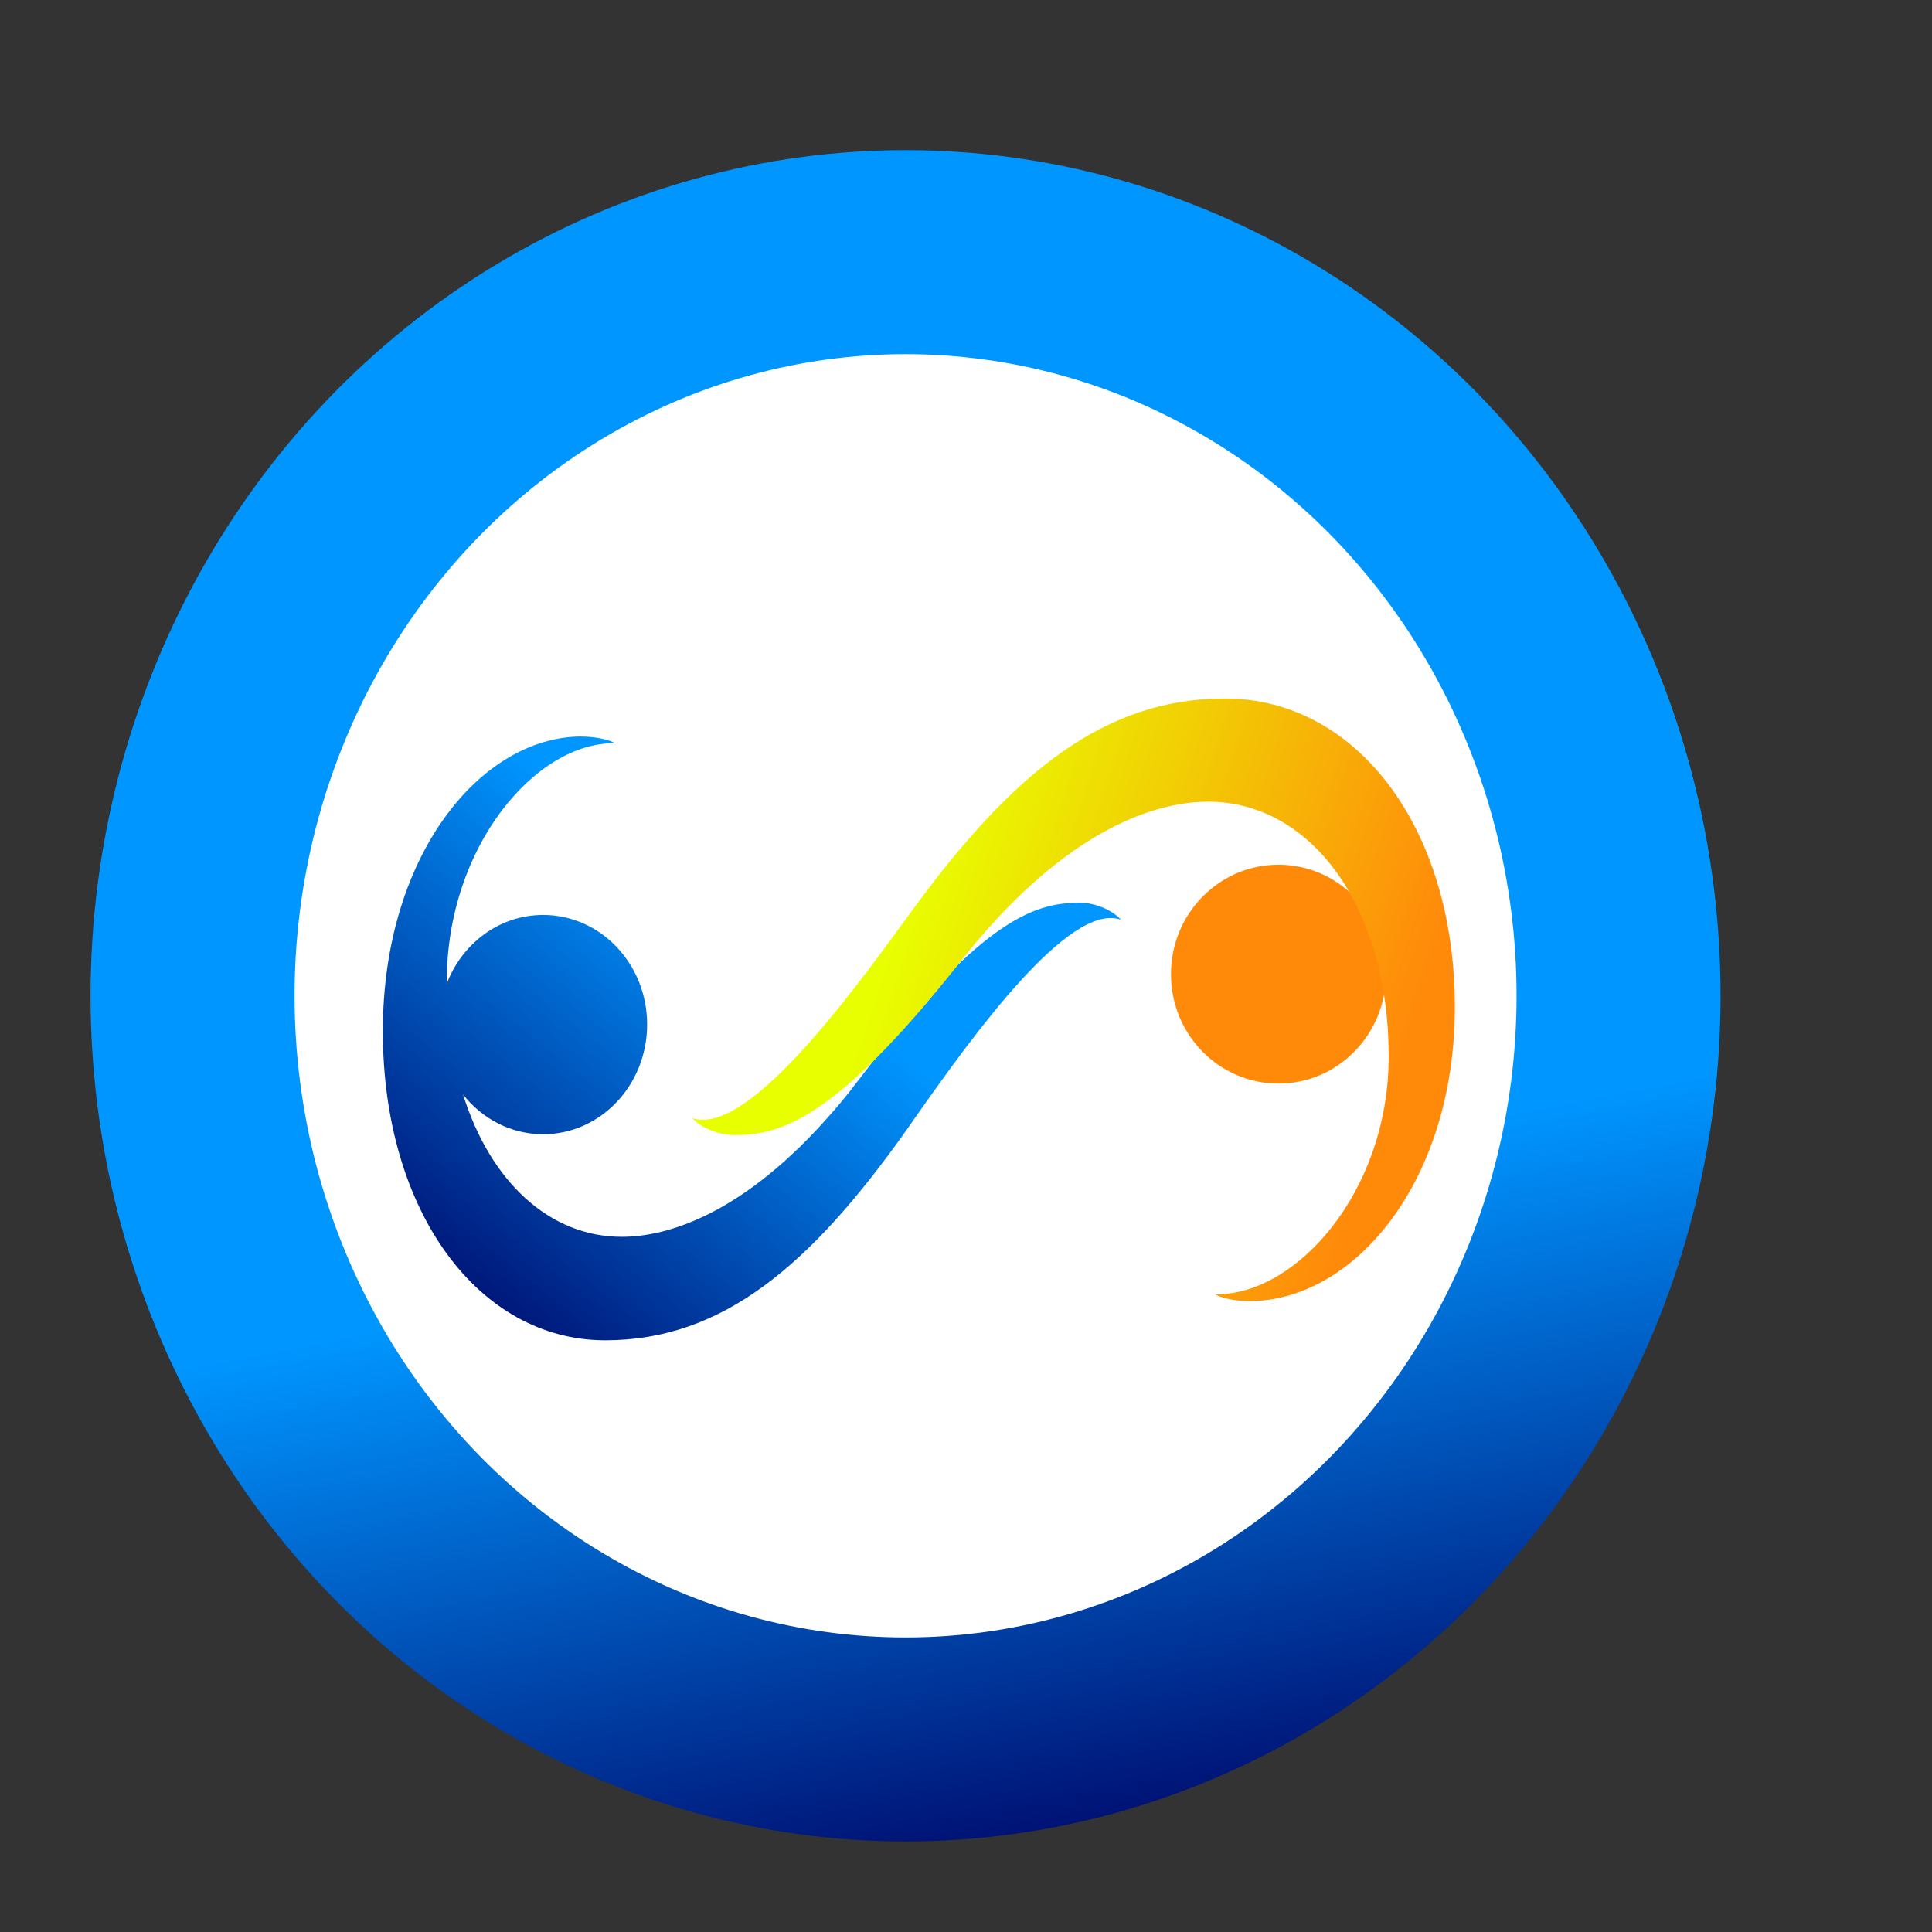 <?xml version="1.0" encoding="UTF-8" standalone="no"?>
<!-- Created with Inkscape (http://www.inkscape.org/) -->

<svg
   xmlns:dc="http://purl.org/dc/elements/1.1/"
   xmlns:cc="http://creativecommons.org/ns#"
   xmlns:rdf="http://www.w3.org/1999/02/22-rdf-syntax-ns#"
   xmlns:svg="http://www.w3.org/2000/svg"
   xmlns="http://www.w3.org/2000/svg"
   xmlns:xlink="http://www.w3.org/1999/xlink"
   xmlns:sodipodi="http://sodipodi.sourceforge.net/DTD/sodipodi-0.dtd"
   xmlns:inkscape="http://www.inkscape.org/namespaces/inkscape"
   width="64"
   height="64"
   id="svg5453"
   version="1.1"
   inkscape:version="0.92.1 r15371"
   sodipodi:docname="duzeru.svg"
   inkscape:export-filename="/home/andreas/Owncloud/kde.org/cooperateDesign/grub/Breeze/icons/kaos.png"
   inkscape:export-xdpi="90"
   inkscape:export-ydpi="90">
  <rect width="100%" height="100%" fill="#333333" stroke="none"/>
  <defs
     id="defs5455">
    <linearGradient
       id="linearGradient4259">
      <stop
         id="stop4261"
         offset="0"
         style="stop-color:#0668b3;stop-opacity:1;" />
      <stop
         id="stop4263"
         offset="1"
         style="stop-color:#0668b3;stop-opacity:0;" />
    </linearGradient>
    <linearGradient
       gradientUnits="userSpaceOnUse"
       y2="168.956"
       x2="243.964"
       y1="143.19"
       x1="173.324"
       id="linearGradient3851"
       xlink:href="#linearGradient3845"
       inkscape:collect="always" />
    <linearGradient
       id="linearGradient3845">
      <stop
         id="stop3847"
         offset="0"
         style="stop-color:#e8ff00;stop-opacity:1;" />
      <stop
         id="stop3849"
         offset="1"
         style="stop-color:#ff8a0a;stop-opacity:1;" />
    </linearGradient>
    <linearGradient
       inkscape:collect="always"
       xlink:href="#linearGradient3893-5-7"
       id="linearGradient4076"
       gradientUnits="userSpaceOnUse"
       x1="-47.001"
       y1="142.317"
       x2="-34.196"
       y2="213.579"
       gradientTransform="matrix(0.3,0,0,0.321,362.427,482.194)" />
    <linearGradient
       id="linearGradient3893-5-7">
      <stop
         id="stop3895-1-9"
         offset="0"
         style="stop-color:#0096ff;stop-opacity:1;" />
      <stop
         id="stop3897-9-5"
         offset="1"
         style="stop-color:#000062;stop-opacity:1;" />
    </linearGradient>
    <linearGradient
       gradientUnits="userSpaceOnUse"
       y2="118.741"
       x2="52.426"
       y1="118.741"
       x1="-152.426"
       id="linearGradient4203"
       xlink:href="#linearGradient4197"
       inkscape:collect="always" />
    <linearGradient
       id="linearGradient4197">
      <stop
         id="stop4199"
         offset="0"
         style="stop-color:#23ff17;stop-opacity:0.644;" />
      <stop
         id="stop4201"
         offset="1"
         style="stop-color:#13fd2c;stop-opacity:1;" />
    </linearGradient>
    <linearGradient
       gradientUnits="userSpaceOnUse"
       y2="198.577"
       x2="-9.862"
       y1="72.662"
       x1="-91.797"
       id="linearGradient3899"
       xlink:href="#linearGradient4197"
       inkscape:collect="always" />
    <filter
       color-interpolation-filters="sRGB"
       inkscape:menu-tooltip="Inky splotches underneath the object"
       inkscape:menu="Protrusions"
       inkscape:label="Ink bleed"
       id="filter4309">
      <feGaussianBlur
         stdDeviation="1.3"
         in="SourceGraphic"
         result="result1"
         id="feGaussianBlur4311" />
      <feTurbulence
         baseFrequency="0.034"
         numOctaves="4"
         result="result0"
         id="feTurbulence4313" />
      <feDisplacementMap
         in="result1"
         xChannelSelector="R"
         yChannelSelector="G"
         scale="19.6"
         result="result2"
         in2="result0"
         id="feDisplacementMap4315" />
      <feColorMatrix
         result="result3"
         values="2 0 0 0 0 0 2 0 0 0 0 0 2 0 0 0 0 0 0.7 0"
         id="feColorMatrix4317" />
      <feGaussianBlur
         stdDeviation="1.1"
         in="SourceGraphic"
         result="result4"
         id="feGaussianBlur4319" />
      <feComposite
         result="fbSourceGraphic"
         in="result4"
         in2="result3"
         id="feComposite4321" />
      <feColorMatrix
         id="feColorMatrix4505"
         values="0 0 0 -1 0 0 0 0 -1 0 0 0 0 -1 0 0 0 0 1 0"
         in="fbSourceGraphic"
         result="fbSourceGraphicAlpha" />
      <feGaussianBlur
         stdDeviation="1.3"
         in="fbSourceGraphic"
         result="result1"
         id="feGaussianBlur4507" />
      <feTurbulence
         baseFrequency="0.034"
         numOctaves="4"
         result="result0"
         id="feTurbulence4509" />
      <feDisplacementMap
         in="result1"
         xChannelSelector="R"
         yChannelSelector="G"
         scale="19.6"
         result="result2"
         in2="result0"
         id="feDisplacementMap4511" />
      <feColorMatrix
         result="result3"
         values="2 0 0 0 0 0 2 0 0 0 0 0 2 0 0 0 0 0 0.7 0"
         id="feColorMatrix4513" />
      <feGaussianBlur
         stdDeviation="1.1"
         in="fbSourceGraphic"
         result="result4"
         id="feGaussianBlur4515" />
      <feComposite
         in="result4"
         in2="result3"
         id="feComposite4517" />
    </filter>
    <linearGradient
       gradientTransform="matrix(0.249,0,0,0.253,283.817,451.548)"
       gradientUnits="userSpaceOnUse"
       y2="318.407"
       x2="190.868"
       y1="263.187"
       x1="234.086"
       id="linearGradient4265"
       xlink:href="#linearGradient3893-5-7"
       inkscape:collect="always" />
    <linearGradient
       inkscape:collect="always"
       xlink:href="#linearGradient3845"
       id="linearGradient4707"
       gradientUnits="userSpaceOnUse"
       x1="173.324"
       y1="143.19"
       x2="243.964"
       y2="168.956" />
    <linearGradient
       inkscape:collect="always"
       xlink:href="#linearGradient3845"
       id="linearGradient4709"
       gradientUnits="userSpaceOnUse"
       x1="173.324"
       y1="143.19"
       x2="243.964"
       y2="168.956" />
    <linearGradient
       inkscape:collect="always"
       xlink:href="#linearGradient3845"
       id="linearGradient4711"
       gradientUnits="userSpaceOnUse"
       x1="173.324"
       y1="143.19"
       x2="243.964"
       y2="168.956" />
  </defs>
  <sodipodi:namedview
     id="base"
     pagecolor="#ffffff"
     bordercolor="#666666"
     borderopacity="1.0"
     inkscape:pageopacity="0"
     inkscape:pageshadow="2"
     inkscape:zoom="4.270262"
     inkscape:cx="16.46918"
     inkscape:cy="23.181452"
     inkscape:document-units="px"
     inkscape:current-layer="layer1"
     showgrid="true"
     fit-margin-top="0"
     fit-margin-left="0"
     fit-margin-right="0"
     fit-margin-bottom="0"
     inkscape:window-width="1440"
     inkscape:window-height="840"
     inkscape:window-x="0"
     inkscape:window-y="31"
     inkscape:window-maximized="1"
     inkscape:showpageshadow="false"
     borderlayer="true"
     inkscape:snap-bbox="true"
     inkscape:snap-global="true">
    <sodipodi:guide
       position="6,58"
       orientation="52,0"
       id="guide4097"
       inkscape:locked="false" />
    <sodipodi:guide
       position="6,6"
       orientation="0,52"
       id="guide4099"
       inkscape:locked="false" />
    <sodipodi:guide
       position="58,6"
       orientation="-52,0"
       id="guide4101"
       inkscape:locked="false" />
    <sodipodi:guide
       position="58,58"
       orientation="0,-52"
       id="guide4103"
       inkscape:locked="false" />
    <sodipodi:guide
       position="3,61"
       orientation="58,0"
       id="guide4105"
       inkscape:locked="false" />
    <sodipodi:guide
       position="3,3"
       orientation="0,58"
       id="guide4107"
       inkscape:locked="false" />
    <sodipodi:guide
       position="61,3"
       orientation="-58,0"
       id="guide4109"
       inkscape:locked="false" />
    <sodipodi:guide
       position="61,61"
       orientation="0,-58"
       id="guide4111"
       inkscape:locked="false" />
    <inkscape:grid
       type="xygrid"
       id="grid4115" />
  </sodipodi:namedview>
  <g
     inkscape:label="Capa 1"
     inkscape:groupmode="layer"
     id="layer1"
     transform="translate(-384.571,-483.798)">
    <g
       id="g4734"
       transform="translate(67.124,-3.534)">
      <ellipse
         ry="24.634"
         rx="23.619"
         cy="520.319"
         cx="347.445"
         id="path3000-0-7"
         style="fill:#ffffff;fill-opacity:1;stroke:url(#linearGradient4076);stroke-width:6.758;stroke-miterlimit:4;stroke-dasharray:none;stroke-opacity:1" />
      <path
         inkscape:connector-curvature="0"
         id="path9-0-9-6-1"
         d="m 336.718,511.73 c -3.344,0 -6.589,3.94 -6.589,9.759 0,5.967 3.165,10.242 7.368,10.242 3.875,0 6.789,-2.464 9.972,-6.955 0.037,-0.052 0.077,-0.111 0.116,-0.166 0.101,-0.143 0.207,-0.298 0.321,-0.459 1.746,-2.476 4.964,-6.954 6.664,-6.353 -0.172,-0.23 -0.748,-0.562 -1.347,-0.562 -1.336,0 -2.962,0.396 -6.445,4.737 -0.027,0.034 -0.055,0.061 -0.082,0.095 -0.005,0.007 -0.009,0.017 -0.014,0.024 -0.112,0.141 -0.226,0.288 -0.342,0.436 -0.009,0.011 -0.019,0.021 -0.027,0.032 -0.118,0.152 -0.234,0.3 -0.355,0.459 -0.1,0.131 -0.202,0.264 -0.301,0.388 -0.015,0.019 -0.026,0.037 -0.041,0.056 -0.072,0.091 -0.146,0.182 -0.219,0.269 -0.037,0.046 -0.072,0.09 -0.109,0.135 -0.064,0.076 -0.128,0.148 -0.191,0.222 -0.024,0.028 -0.052,0.06 -0.075,0.087 -2.939,3.388 -5.471,4.127 -6.979,4.127 -2.397,0 -4.355,-1.831 -5.256,-4.713 0.632,0.803 1.585,1.315 2.652,1.315 1.903,0 3.445,-1.63 3.445,-3.636 0,-2.006 -1.542,-3.628 -3.445,-3.628 -1.447,0 -2.682,0.941 -3.192,2.273 -9e-5,-0.021 0,-0.042 0,-0.063 0,-4.507 2.976,-7.935 5.557,-7.897 -0.107,-0.097 -0.593,-0.222 -1.087,-0.222 z"
         style="fill:url(#linearGradient4265);fill-opacity:1;stroke-width:0.114" />
      <g
         transform="matrix(0.226,0,0,0.253,308.009,481.741)"
         style="fill:url(#linearGradient3851);fill-opacity:1"
         id="g3063">
        <a
           style="fill:url(#linearGradient4709);fill-opacity:1"
           id="a3060">
          <ellipse
             ry="14.682"
             rx="17.199"
             cy="216.877"
             cx="399.775"
             transform="matrix(0.916,0,0,0.976,-137.043,-62.022)"
             id="path4842-96"
             style="fill:url(#linearGradient4707);fill-opacity:1" />
        </a>
        <path
           id="path3835-3-2-1"
           d="m 143.263,168.502 c 0.785,0.907 3.405,2.22 6.141,2.22 6.108,0 13.543,-1.544 29.471,-18.67 l 0.003,0.003 c 0.122,-0.132 0.247,-0.269 0.37,-0.402 0.025,-0.026 0.05,-0.054 0.074,-0.08 0.512,-0.555 1.032,-1.124 1.56,-1.708 0.038,-0.042 0.076,-0.085 0.114,-0.126 0.539,-0.598 1.084,-1.207 1.639,-1.837 0.456,-0.517 0.91,-1.02 1.361,-1.511 0.067,-0.073 0.134,-0.143 0.201,-0.216 0.332,-0.36 0.663,-0.711 0.994,-1.057 0.172,-0.18 0.344,-0.361 0.515,-0.537 0.292,-0.302 0.584,-0.598 0.875,-0.891 0.108,-0.109 0.218,-0.222 0.326,-0.329 13.437,-13.367 25.027,-16.293 31.92,-16.293 15.166,0 26.485,13.824 26.485,33.338 0,17.781 -13.609,31.31 -25.408,31.162 0.489,0.383 2.718,0.893 4.974,0.893 15.291,0 30.13,-15.56 30.13,-38.515 0,-23.541 -14.467,-40.394 -33.686,-40.394 -17.717,0 -31.056,9.724 -45.609,27.442 -0.168,0.205 -0.342,0.417 -0.519,0.635 -0.462,0.563 -0.954,1.165 -1.474,1.804 -7.984,9.77 -22.684,27.444 -30.456,25.07 v 0 z"
           inkscape:connector-curvature="0"
           style="fill:url(#linearGradient4711);fill-opacity:1" />
      </g>
    </g>
  </g>
</svg>
